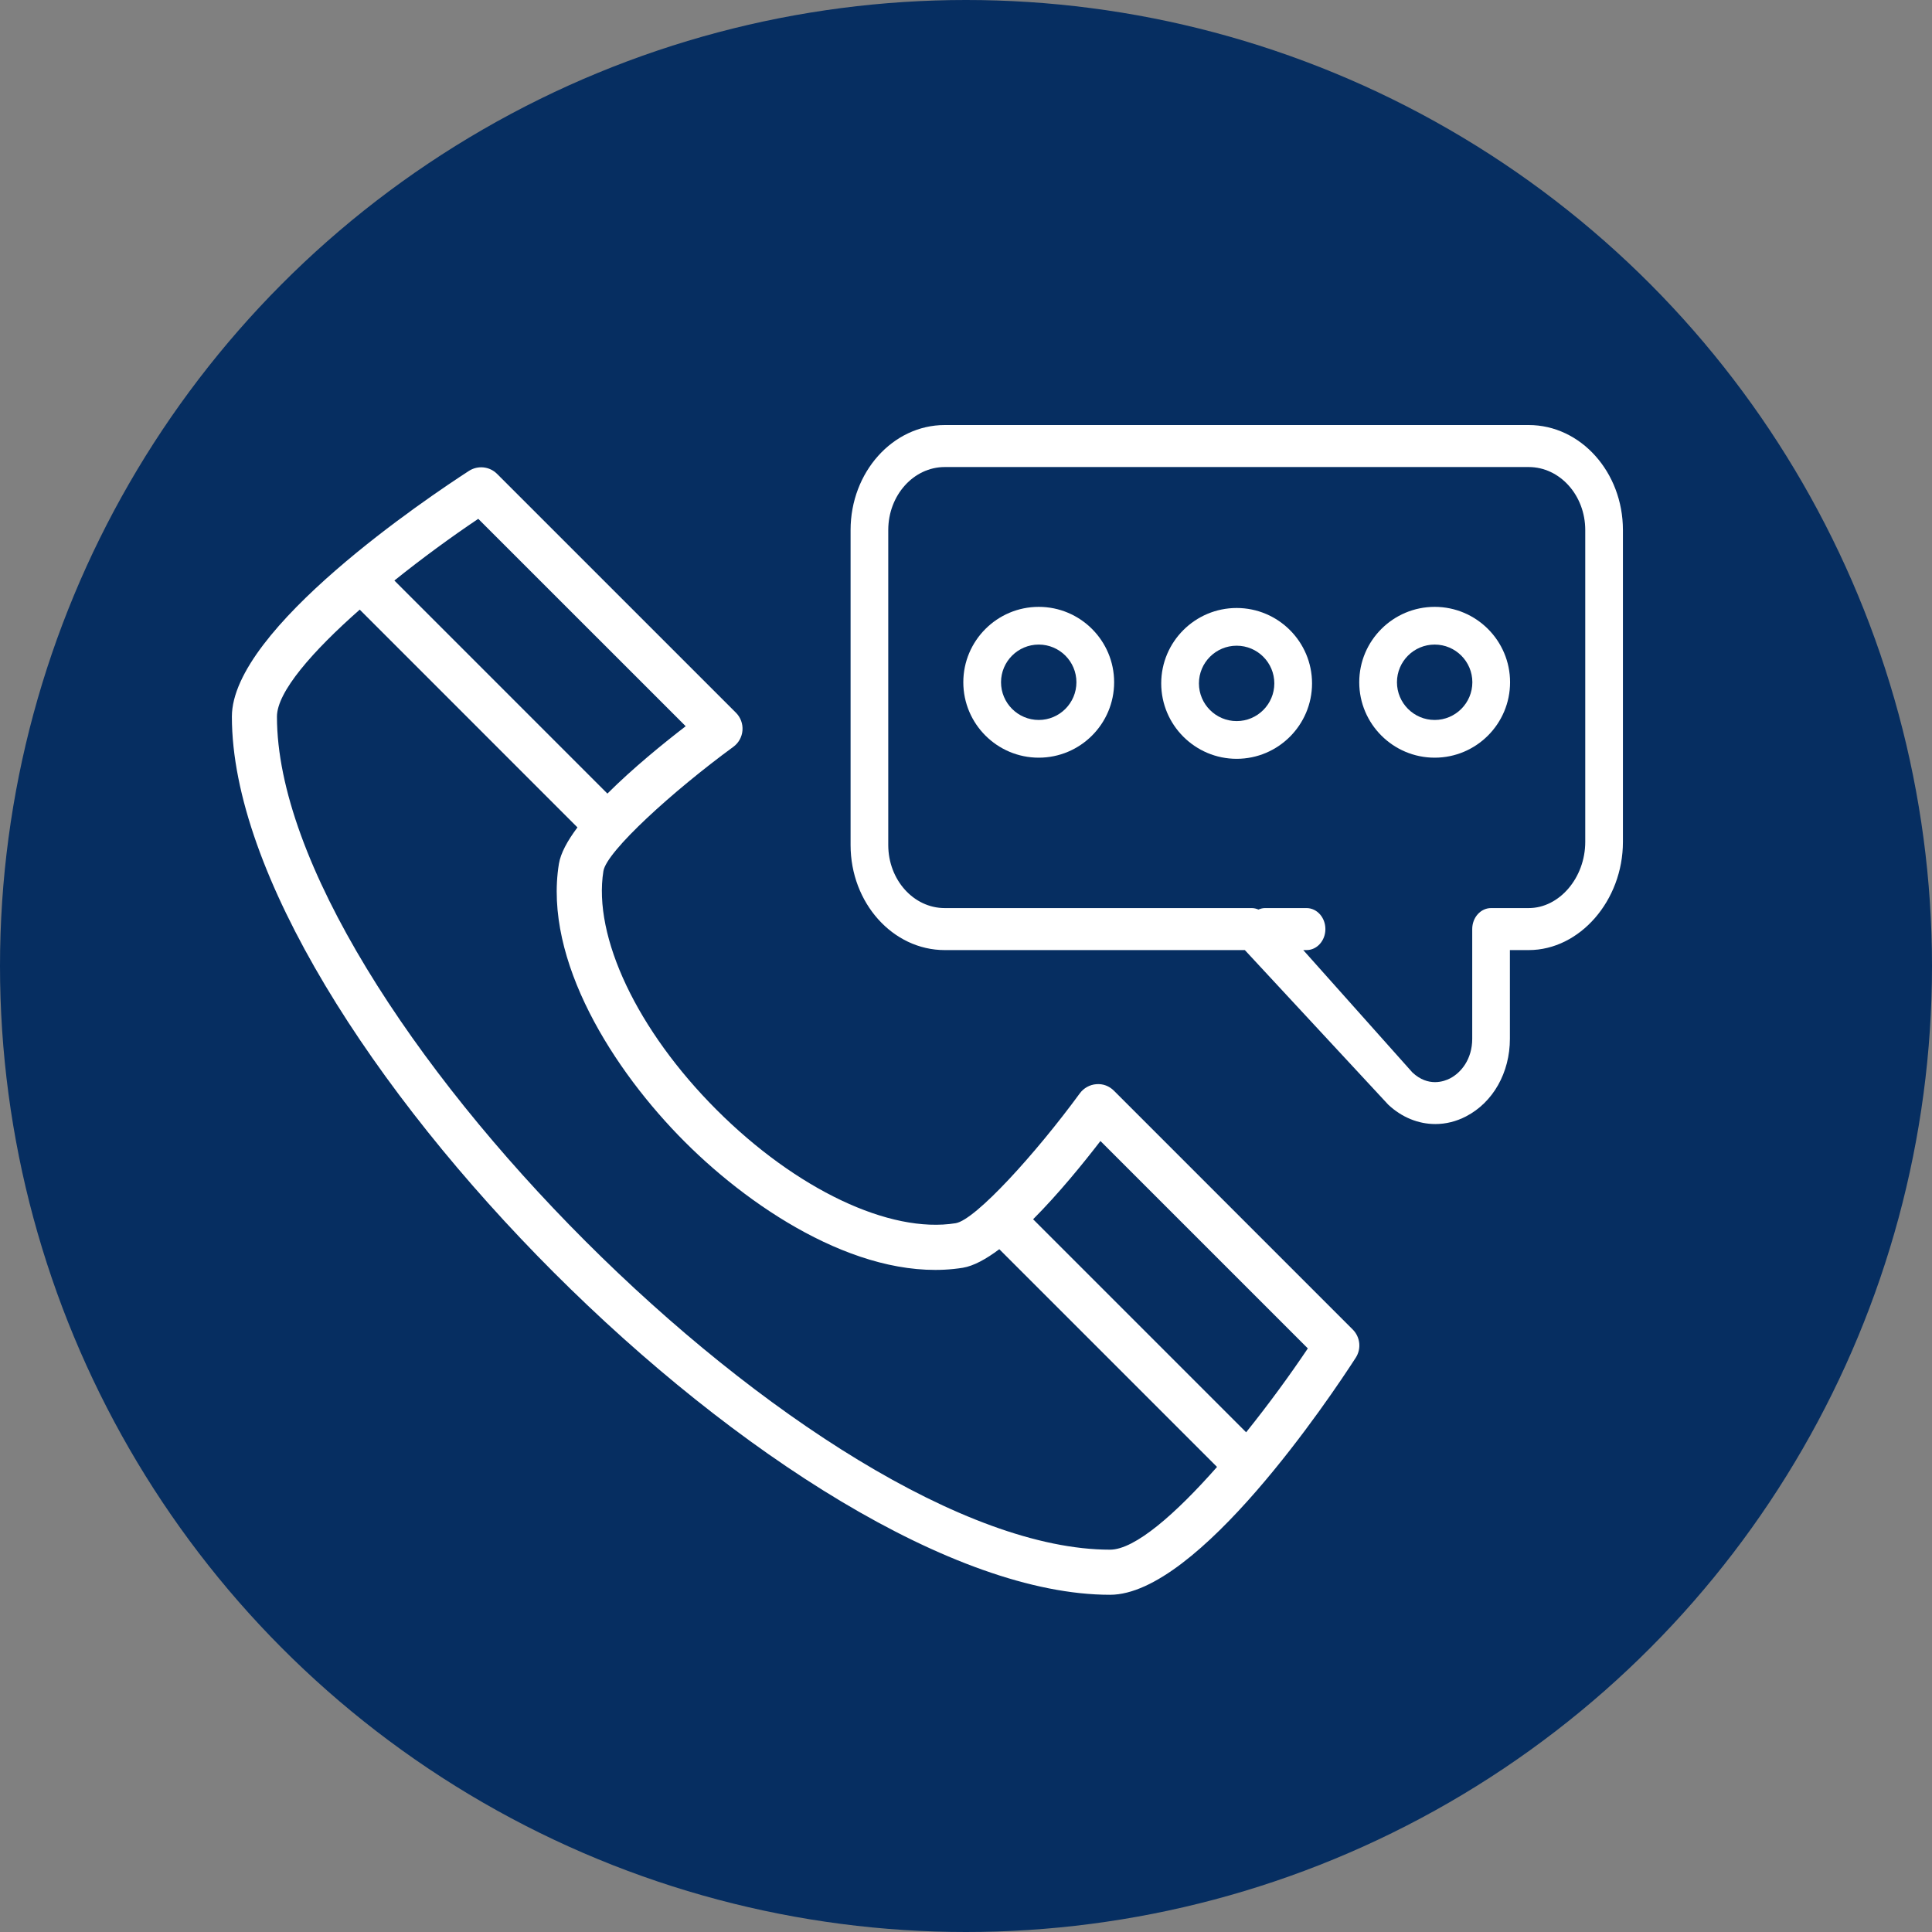 <svg width="46" height="46" viewBox="0 0 46 46" fill="none" xmlns="http://www.w3.org/2000/svg">
<rect x="0" y="0" width="46" height="46" fill="#808080" stroke="none"/>
<circle cx="23" cy="23" r="23" fill="#062E61"/>
<path d="M32.208 31.655L26.523 25.97C26.412 25.859 26.264 25.8 26.102 25.814C25.946 25.826 25.803 25.906 25.71 26.032C24.662 27.464 23.224 29.048 22.753 29.124C21.185 29.377 18.956 28.318 17.064 26.427C15.173 24.536 14.115 22.304 14.367 20.739C14.443 20.268 16.028 18.83 17.46 17.782C17.586 17.69 17.666 17.547 17.678 17.39C17.69 17.234 17.633 17.08 17.522 16.969L11.836 11.284C11.657 11.104 11.378 11.075 11.165 11.212C10.223 11.822 5.521 14.968 5.521 17.063C5.521 24.488 19.003 37.971 26.429 37.971C28.524 37.971 31.671 33.269 32.28 32.326C32.417 32.114 32.387 31.834 32.208 31.655ZM11.387 12.353L16.326 17.291C15.798 17.697 15.072 18.287 14.462 18.895L9.39 13.822C10.049 13.293 10.745 12.784 11.387 12.353ZM26.429 36.897C19.57 36.897 6.594 23.922 6.594 17.063C6.594 16.471 7.446 15.502 8.565 14.515L13.749 19.7C13.513 20.014 13.349 20.312 13.307 20.568C12.936 22.866 14.612 25.494 16.305 27.187C17.997 28.88 20.622 30.552 22.924 30.185C23.18 30.143 23.479 29.979 23.793 29.743L28.977 34.927C27.991 36.046 27.021 36.897 26.429 36.897ZM29.67 34.102L24.598 29.03C25.205 28.421 25.795 27.695 26.201 27.167L31.139 32.105C30.708 32.747 30.199 33.443 29.67 34.102Z" fill="white"/>
<path d="M22.494 10.12H36.398C37.635 10.12 38.641 11.241 38.641 12.62V20.045C38.641 21.441 37.614 22.621 36.398 22.621H35.95V24.732C35.95 25.538 35.55 26.247 34.905 26.581C34.67 26.703 34.422 26.763 34.175 26.763C33.774 26.763 33.377 26.606 33.052 26.3L29.639 22.621H22.494C21.258 22.621 20.252 21.499 20.252 20.12V12.62C20.252 11.241 21.258 10.12 22.494 10.12ZM21.149 20.12C21.149 20.948 21.752 21.621 22.494 21.621H29.802C29.858 21.621 29.912 21.634 29.963 21.656C30.012 21.635 30.064 21.621 30.119 21.621H31.108C31.356 21.621 31.557 21.845 31.557 22.121C31.557 22.397 31.356 22.621 31.108 22.621H31.03L33.629 25.535C34.005 25.887 34.383 25.75 34.527 25.675C34.781 25.543 35.053 25.226 35.053 24.732V22.121C35.053 21.845 35.254 21.621 35.501 21.621H36.398C37.127 21.621 37.744 20.899 37.744 20.045V12.62C37.744 11.793 37.14 11.12 36.398 11.12H22.494C21.752 11.12 21.149 11.793 21.149 12.62V20.12Z" fill="white"/>
<path d="M24.732 14.449C23.742 14.449 22.936 15.254 22.936 16.244C22.936 17.235 23.742 18.04 24.732 18.04C25.722 18.04 26.527 17.235 26.527 16.244C26.527 15.254 25.722 14.449 24.732 14.449ZM24.732 17.142C24.237 17.142 23.834 16.739 23.834 16.244C23.834 15.749 24.237 15.347 24.732 15.347C25.227 15.347 25.629 15.749 25.629 16.244C25.629 16.739 25.227 17.142 24.732 17.142Z" fill="white"/>
<path d="M29.444 14.476C28.454 14.476 27.648 15.281 27.648 16.271C27.648 17.261 28.454 18.067 29.444 18.067C30.434 18.067 31.239 17.261 31.239 16.271C31.239 15.281 30.434 14.476 29.444 14.476ZM29.444 17.169C28.949 17.169 28.546 16.766 28.546 16.271C28.546 15.776 28.949 15.374 29.444 15.374C29.939 15.374 30.341 15.776 30.341 16.271C30.341 16.766 29.939 17.169 29.444 17.169Z" fill="white"/>
<path d="M34.159 14.449C33.169 14.449 32.363 15.254 32.363 16.244C32.363 17.235 33.169 18.04 34.159 18.04C35.149 18.04 35.954 17.235 35.954 16.244C35.954 15.254 35.149 14.449 34.159 14.449ZM34.159 17.142C33.663 17.142 33.261 16.739 33.261 16.244C33.261 15.749 33.663 15.347 34.159 15.347C34.654 15.347 35.056 15.749 35.056 16.244C35.056 16.739 34.654 17.142 34.159 17.142Z" fill="white"/>
</svg>
